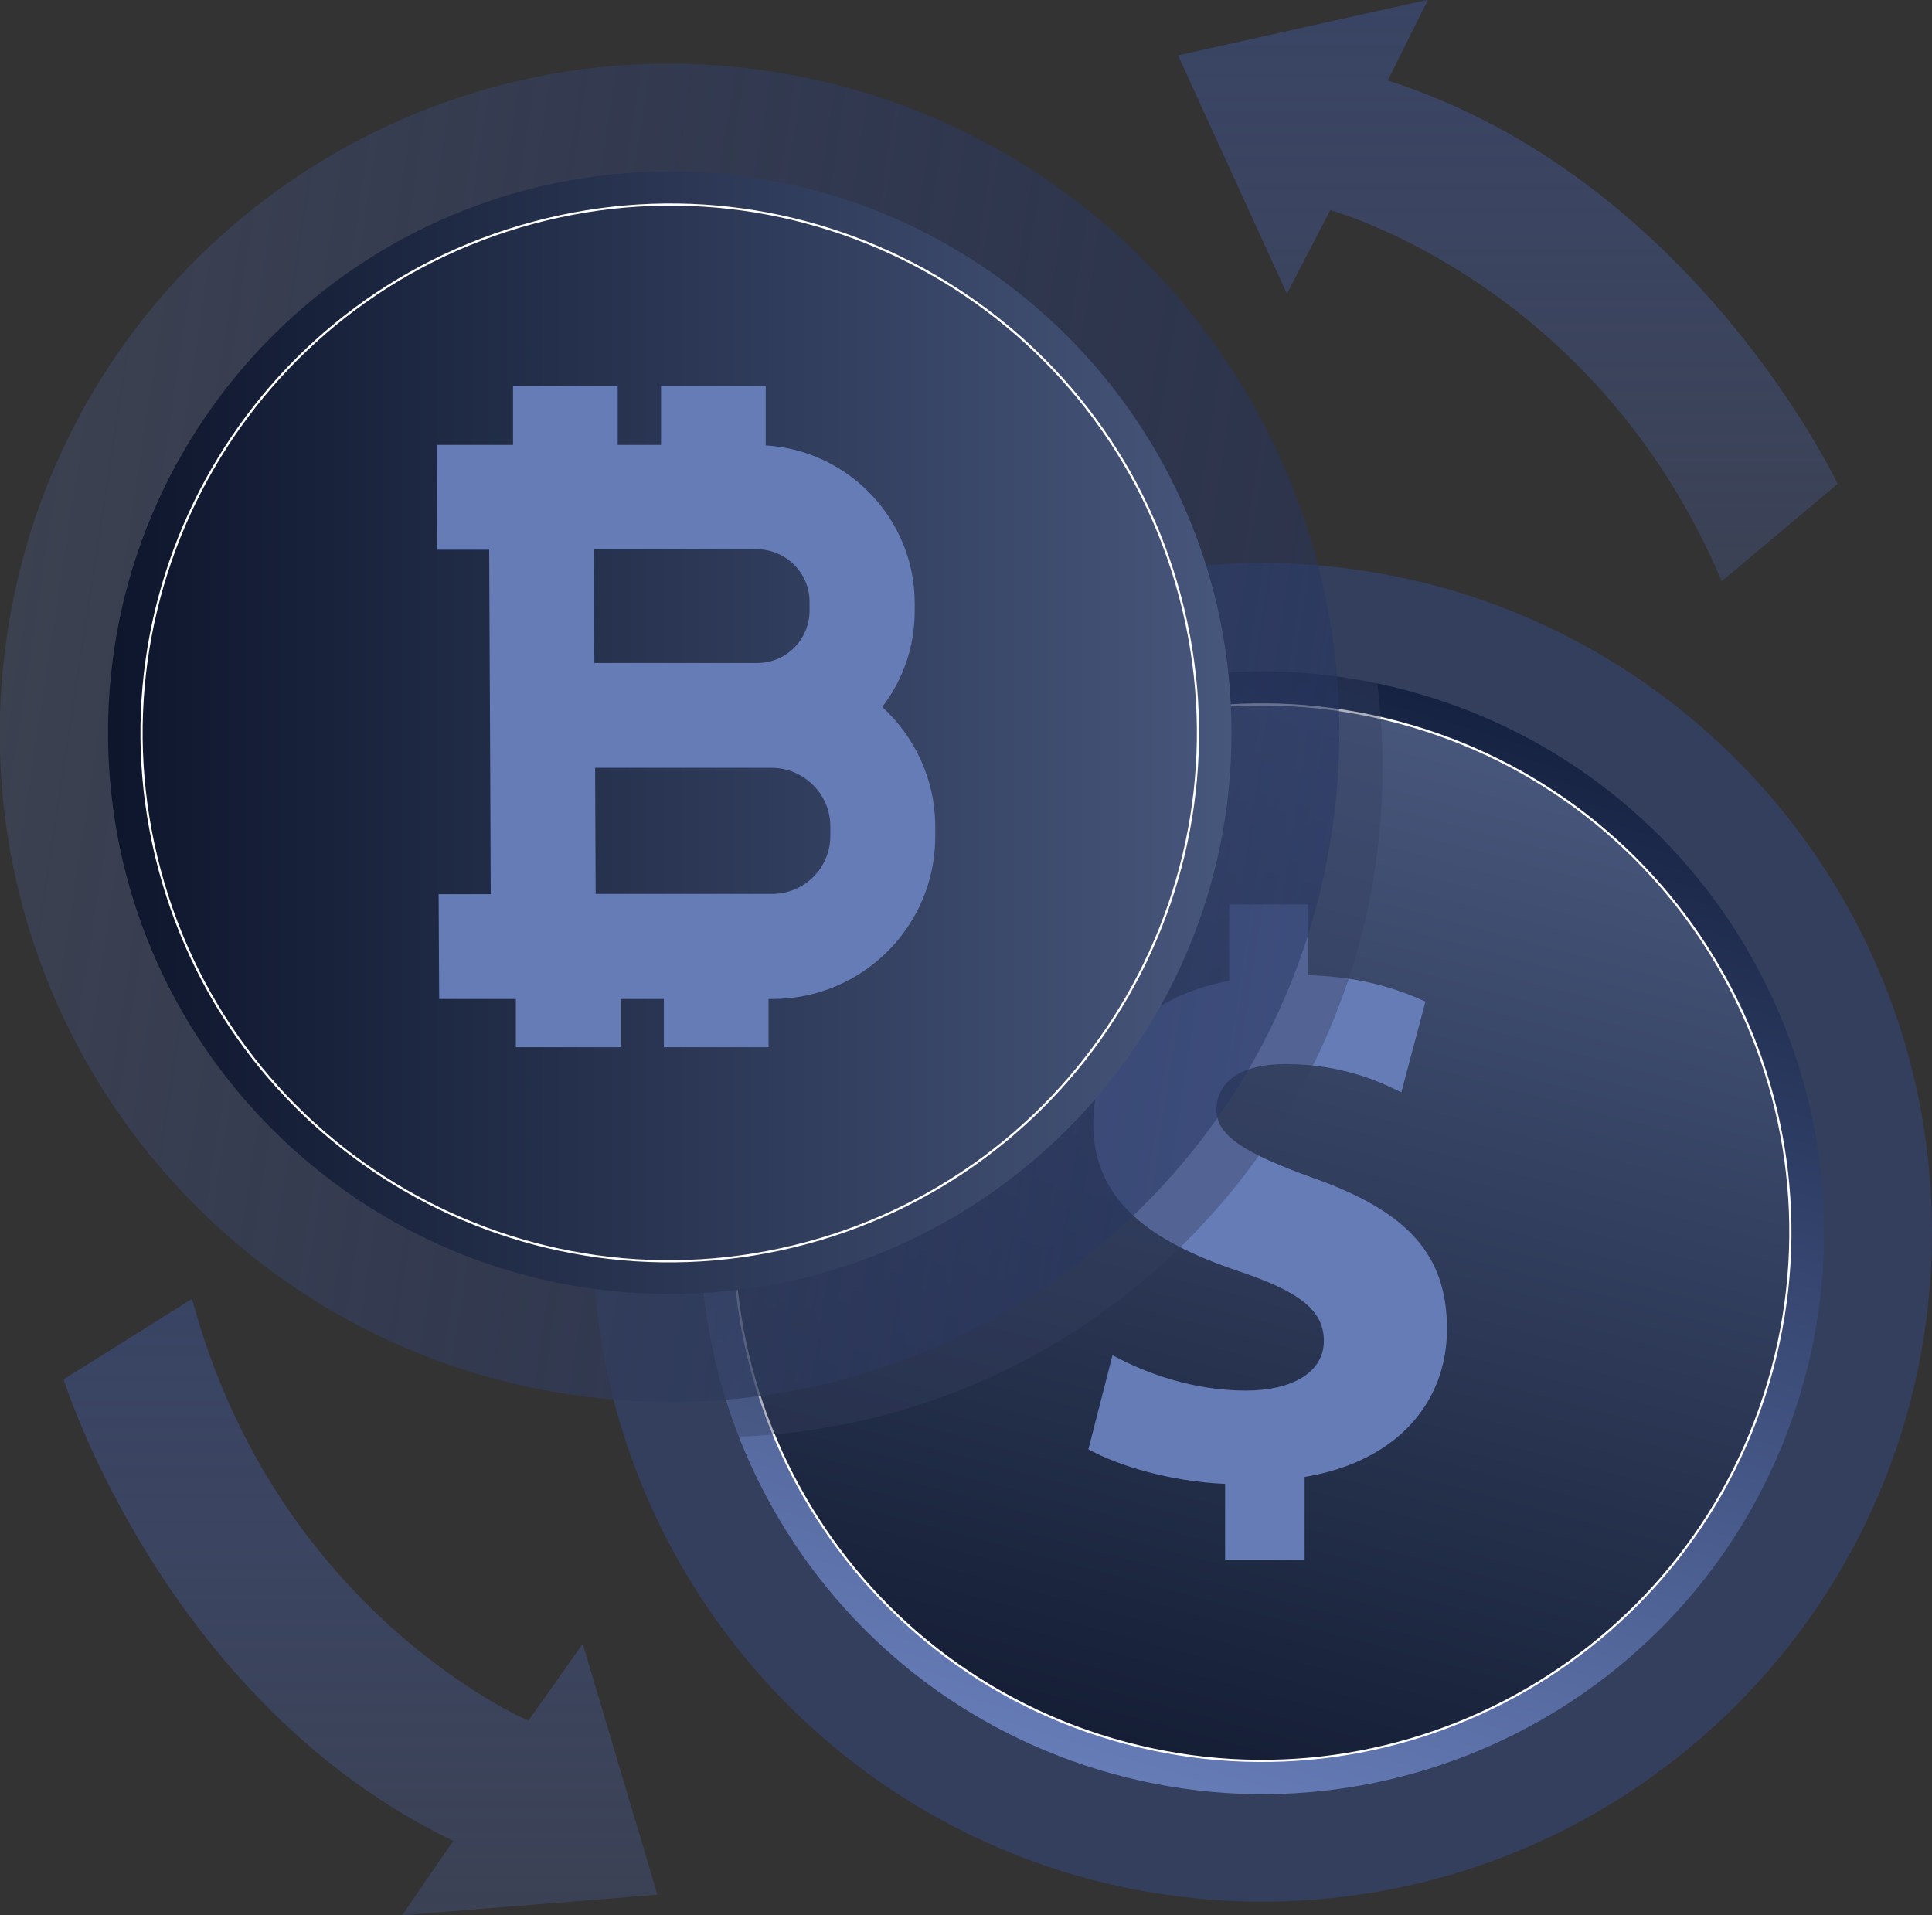 <svg width="115" height="114" viewBox="0 0 115 114" fill="none" xmlns="http://www.w3.org/2000/svg">
<rect x="0" y="0" width="115" height="114" fill="#333333" stroke="none"/>
<g clip-path="url(#clip0_3209_1233)">
<path d="M115 73.362C115 95.359 97.151 113.192 75.135 113.192C57.24 113.192 42.094 101.415 37.056 85.184C35.895 81.447 35.27 77.48 35.27 73.346C35.27 51.349 53.118 33.516 75.135 33.516C76.967 33.516 78.753 33.638 80.524 33.882C99.991 36.506 115 53.179 115 73.346V73.362Z" fill="#343F5E"/>
<path d="M107.133 83.064C112.486 65.405 102.498 46.754 84.824 41.406C67.15 36.058 48.483 46.037 43.13 63.696C37.777 81.355 47.765 100.006 65.439 105.354C83.113 110.702 101.78 100.723 107.133 83.064Z" fill="url(#paint0_linear_3209_1233)"/>
<path d="M105.492 81.484C109.986 64.71 100.032 47.481 83.26 43.001C66.487 38.522 49.246 48.488 44.751 65.262C40.257 82.036 50.21 99.265 66.983 103.745C83.756 108.224 100.997 98.257 105.492 81.484Z" fill="url(#paint1_linear_3209_1233)" stroke="white" stroke-width="0.13" stroke-miterlimit="10"/>
<path d="M72.923 92.872V88.326C69.717 88.189 66.602 87.274 64.785 86.267L66.22 80.668C68.236 81.767 71.06 82.773 74.16 82.773C76.939 82.773 78.801 81.675 78.801 79.814C78.801 77.953 77.275 76.855 73.686 75.65C68.572 73.926 65.075 71.531 65.075 66.893C65.075 62.637 68.037 59.342 73.167 58.381V53.835H77.855V58.045C81.015 58.137 83.168 58.854 84.848 59.617L83.412 65.017C82.221 64.437 79.962 63.339 76.526 63.339C73.412 63.339 72.404 64.727 72.404 66.069C72.404 67.595 74.084 68.647 78.191 70.127C83.886 72.141 86.13 74.765 86.13 79.112C86.13 83.46 83.168 86.999 77.656 87.914V92.842H72.923V92.872Z" fill="#667CB7"/>
<g style="mix-blend-mode:soft-light" opacity="0.4">
<path d="M82.295 45.72C82.295 67.717 64.447 85.55 42.43 85.55C40.598 85.55 38.811 85.428 37.04 85.184C35.88 81.447 35.254 77.48 35.254 73.346C35.254 51.349 53.102 33.516 75.119 33.516C76.951 33.516 78.738 33.638 80.509 33.882C81.669 37.619 82.295 41.586 82.295 45.704V45.72Z" fill="#343F5E"/>
</g>
<path d="M79.263 49.631C82.586 27.885 67.636 7.565 45.871 4.246C24.106 0.926 3.769 15.863 0.446 37.609C-2.877 59.355 12.073 79.675 33.838 82.995C55.603 86.314 75.941 71.377 79.263 49.631Z" fill="url(#paint2_linear_3209_1233)"/>
<path d="M39.867 77.023C58.334 77.023 73.304 62.065 73.304 43.614C73.304 25.163 58.334 10.206 39.867 10.206C21.4 10.206 6.43 25.163 6.43 43.614C6.43 62.065 21.4 77.023 39.867 77.023Z" fill="url(#paint3_linear_3209_1233)"/>
<path d="M70.23 35.463C65.736 18.692 48.499 8.752 31.731 13.261C14.962 17.77 5.011 35.02 9.504 51.79C13.998 68.56 31.235 78.5 48.003 73.992C64.772 69.483 74.723 52.233 70.23 35.463Z" stroke="white" stroke-width="0.13" stroke-miterlimit="10"/>
<path d="M52.509 42.074C54.433 43.843 55.67 46.376 55.67 49.198V49.747C55.7 55.102 51.349 59.464 45.99 59.464H45.745V62.332H39.516V59.464H36.936V62.332H30.706V59.464H26.141L26.11 53.225H29.21L29.179 45.72L29.149 39.48L29.118 32.722H26.019L25.988 26.483H30.538V22.975H36.768V26.483H39.348V22.975H45.577V26.514C50.494 26.804 54.418 30.877 54.448 35.85V36.368C54.448 38.519 53.731 40.502 52.509 42.089V42.074ZM49.425 49.732V49.183C49.425 47.26 47.837 45.704 45.928 45.704H35.424L35.455 53.21H45.959C47.883 53.21 49.44 51.654 49.425 49.732ZM35.348 32.707L35.378 39.465H45.074C46.799 39.465 48.188 38.062 48.188 36.338V35.819C48.188 34.095 46.768 32.692 45.043 32.692H35.348" fill="#667CB7"/>
<path d="M70.129 3.311L76.602 17.483L79.183 12.51C79.183 12.51 94.939 16.766 102.482 34.599L109.383 28.802C109.383 28.802 100.802 10.618 82.603 4.791L85 -0.015L70.113 3.296L70.129 3.311Z" fill="url(#paint4_linear_3209_1233)"/>
<path d="M39.131 112.78L34.688 97.846L31.451 102.422C31.451 102.422 16.442 96.03 11.434 77.312L3.785 82.103C3.785 82.103 9.77 101.293 26.977 109.577L23.939 114.001L39.146 112.78H39.131Z" fill="url(#paint5_linear_3209_1233)"/>
</g>
<defs>
<linearGradient id="paint0_linear_3209_1233" x1="65.445" y1="105.356" x2="84.799" y2="41.398" gradientUnits="userSpaceOnUse">
<stop stop-color="#667CB7"/>
<stop offset="1" stop-color="#162241"/>
</linearGradient>
<linearGradient id="paint1_linear_3209_1233" x1="78.149" y1="111.463" x2="95.557" y2="46.283" gradientUnits="userSpaceOnUse">
<stop stop-color="#111A30"/>
<stop offset="1" stop-color="#47567B"/>
</linearGradient>
<linearGradient id="paint2_linear_3209_1233" x1="0.446" y1="37.609" x2="79.26" y2="49.652" gradientUnits="userSpaceOnUse">
<stop stop-color="#3C4150"/>
<stop offset="1" stop-color="#263563" stop-opacity="0.49"/>
</linearGradient>
<linearGradient id="paint3_linear_3209_1233" x1="1.563" y1="57.2" x2="73.307" y2="57.2" gradientUnits="userSpaceOnUse">
<stop stop-color="#091126"/>
<stop offset="1" stop-color="#47567B"/>
</linearGradient>
<linearGradient id="paint4_linear_3209_1233" x1="89.748" y1="-0.015" x2="89.748" y2="34.599" gradientUnits="userSpaceOnUse">
<stop stop-color="#394464"/>
<stop offset="1" stop-color="#435077" stop-opacity="0.49"/>
</linearGradient>
<linearGradient id="paint5_linear_3209_1233" x1="21.466" y1="77.312" x2="21.466" y2="114.001" gradientUnits="userSpaceOnUse">
<stop stop-color="#394464"/>
<stop offset="1" stop-color="#435077" stop-opacity="0.49"/>
</linearGradient>
<clipPath id="clip0_3209_1233">
<rect width="115" height="114" fill="white"/>
</clipPath>
</defs>
</svg>
